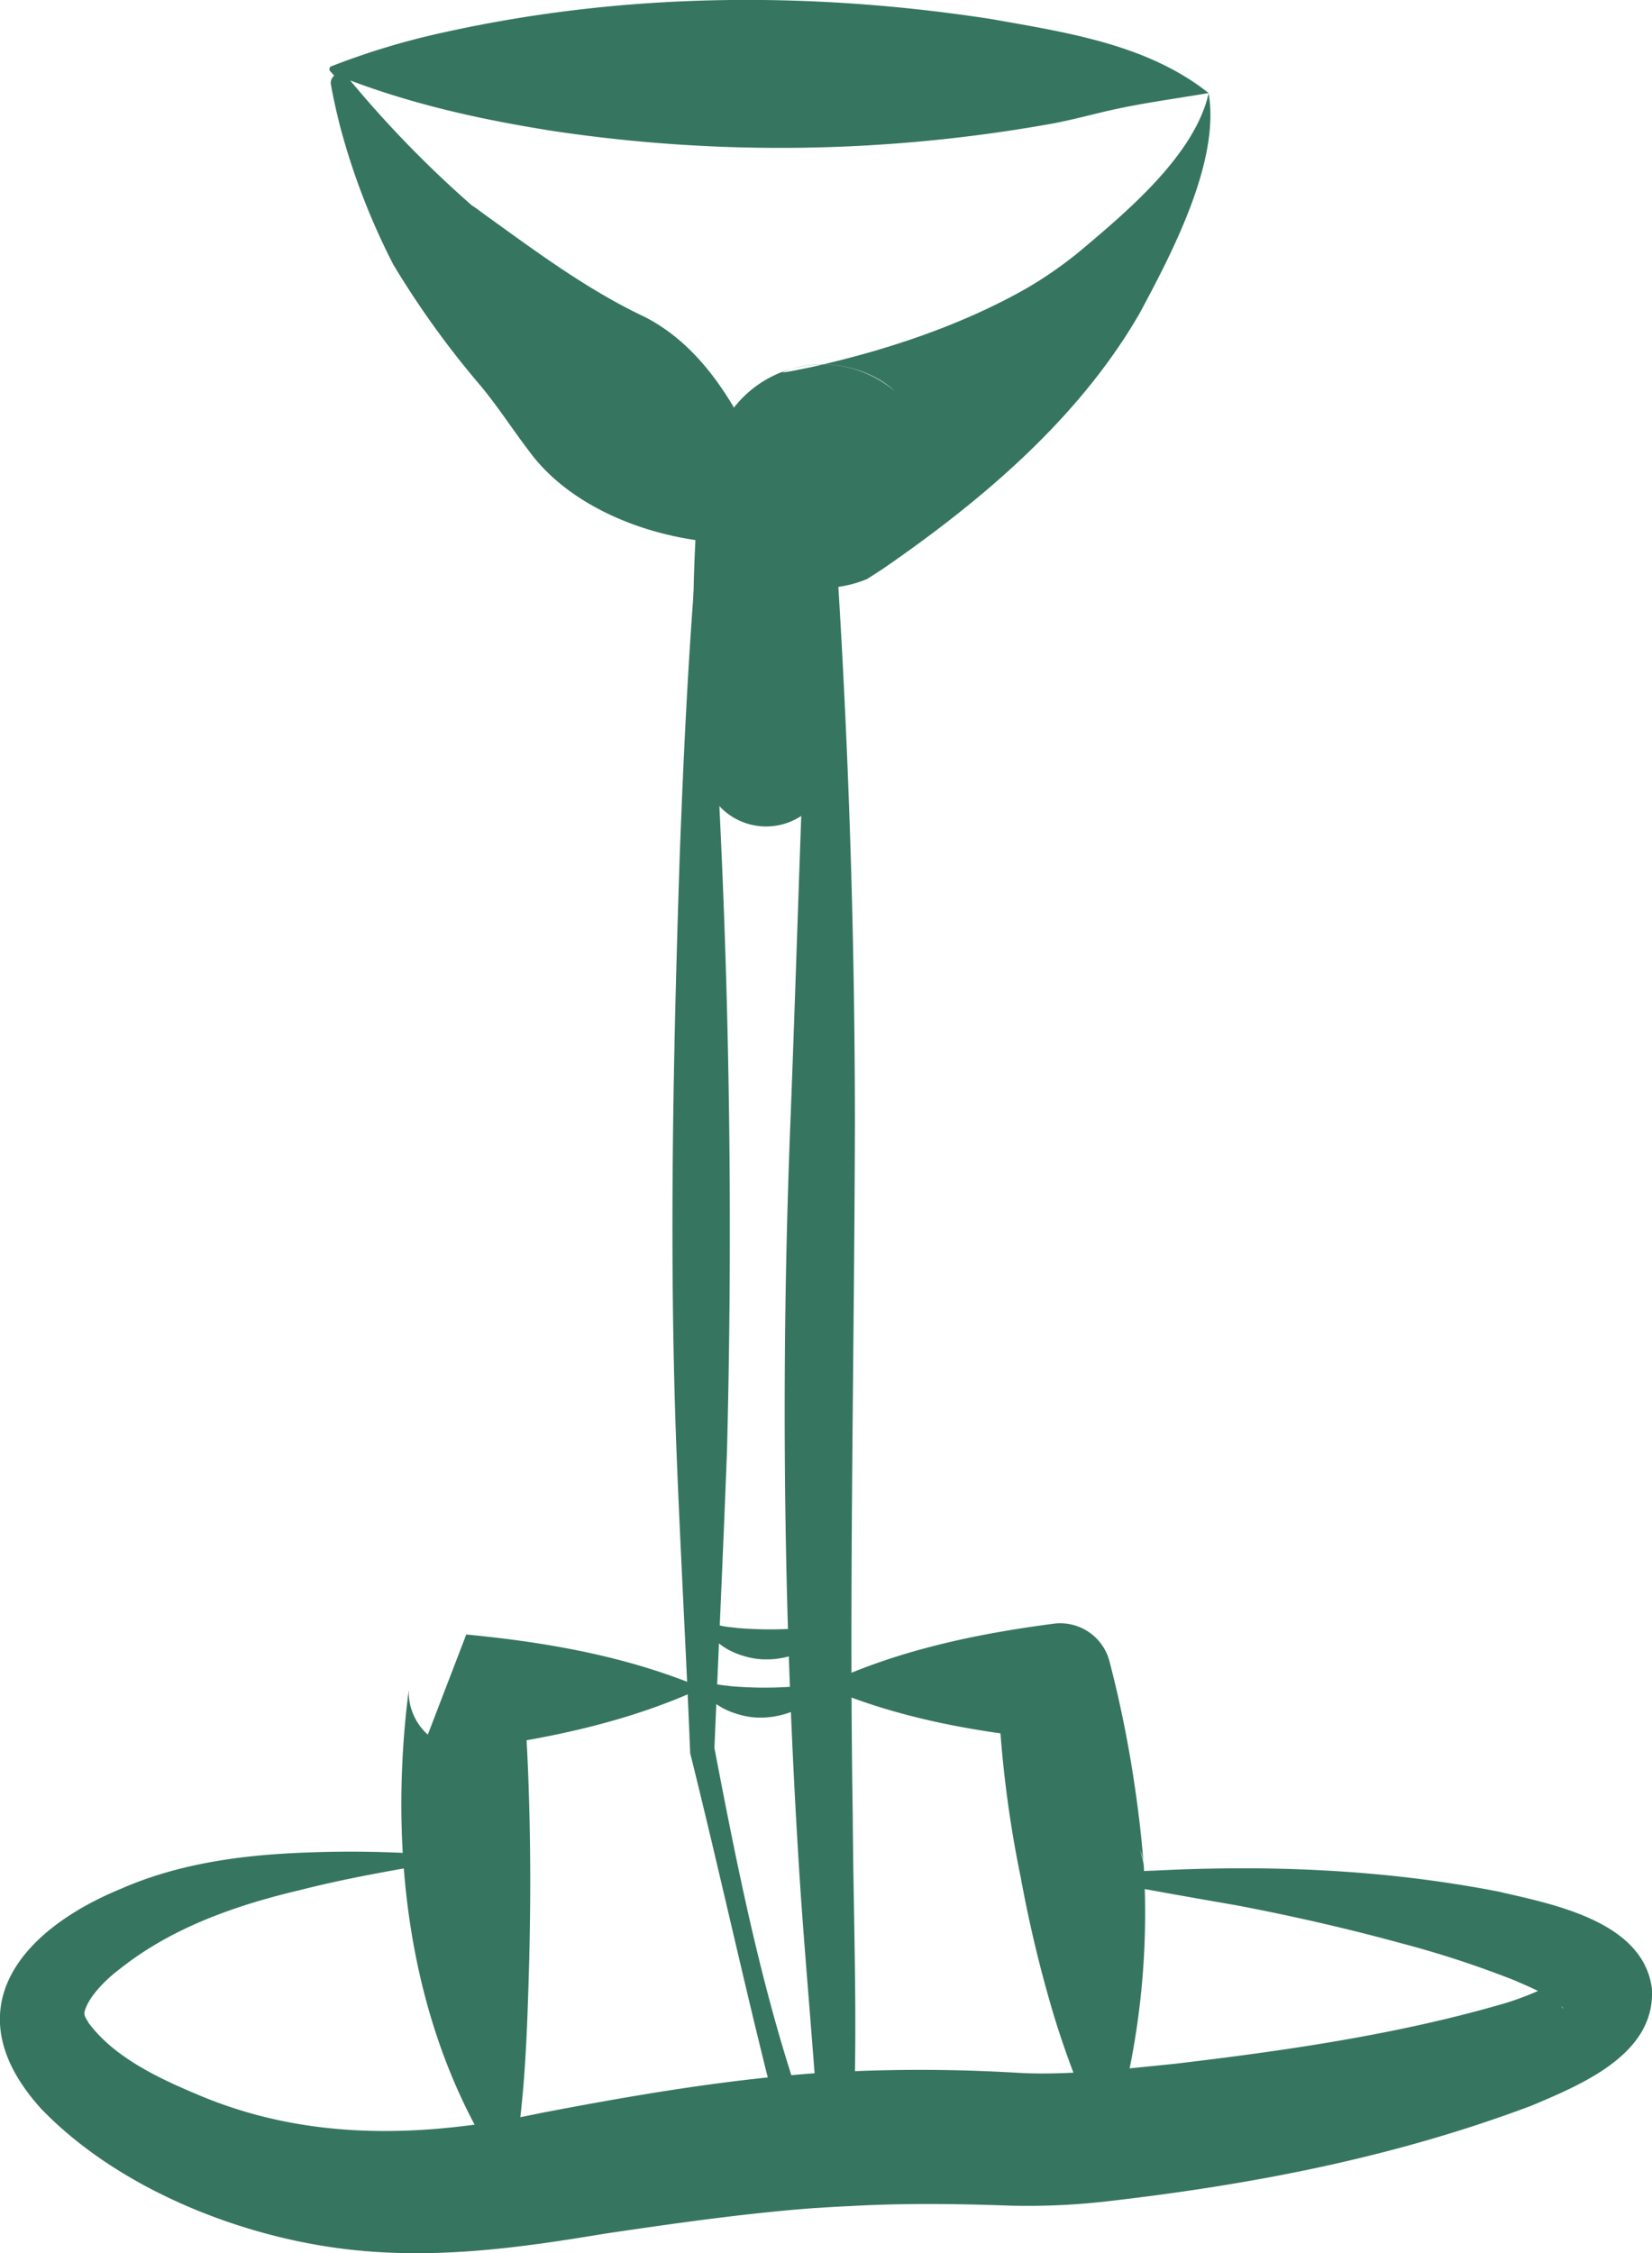 <svg xmlns="http://www.w3.org/2000/svg" viewBox="0 0 281.39 383.72"><g id="Layer_2" data-name="Layer 2"><g id="Layer_1-2" data-name="Layer 1"><path d="M134.77,133.67C113,121.18,115.42,102,136.93,91l1-.53a.61.61,0,0,1,.87.5c.22,3.07.2,7.58.19,10.71-.11,8.87-.65,17.93-1.62,26.77-.25,1.78-.43,3.56-.74,5.33a.65.65,0,0,1-.94.46l-1-.54Z" style="fill:#367660"/><path d="M119.77,94.21a1464.43,1464.43,0,0,1,4.06,152.94c-.62,16.27-1.52,36-2.14,50.55,4.42,23.08,9.13,46.61,17.58,68.5a16.93,16.93,0,0,0,2.4,4.36s.09,0-.13-.11a1.93,1.93,0,0,0-1.78.06,1.82,1.82,0,0,0-.63.56s0-.13.05-.26c.6-4.47.07-9.28-.16-14-.8-11.29-1.94-24-2.71-35.44a1241.62,1241.62,0,0,1-1.66-130.7c1.54-39.48,2.37-78.92,5.11-118.44a.55.55,0,0,1,.58-.51.56.56,0,0,1,.51.5q4.72,59.28,4.77,118.69c-.09,39.13-1,79.19-.37,118.26.12,19.83,1.06,39.67-.25,59.63-.37,2.11-.33,4.72-2.62,6.25-4.46,2-6.33-4.1-7.52-7.14-2.61-7.66-4.4-15.34-6.3-23.13-3.61-15-7.28-31.31-11-46.21-.68-17.13-1.66-34.28-2.33-51.42-1.31-34-.55-68,.57-102,.65-17,1.45-34,2.89-51a.55.55,0,0,1,1.09,0Z" style="fill:#367660"/><path d="M120.94,84.91c21.74,11.08,21.63,31.63,0,42.75l-1,.5a.64.64,0,0,1-.92-.5c-.38-3-.58-7.56-.73-10.68-.34-8.84-.26-17.88.26-26.73.16-1.78.25-3.56.47-5.34a.65.65,0,0,1,.92-.5l1,.5Z" style="fill:#367660"/><path d="M59.13,13.07A187.34,187.34,0,0,0,80.28,34.9l.15.14c.32.13,1.44,1,1.79,1.26,8.88,6.38,17.68,13,27.65,17.7,8.23,4.23,13.62,12,17.7,20.11a52.48,52.48,0,0,1,4.87,15.48l-2.12,2.72a2.24,2.24,0,0,1,2.13-2.71,1.22,1.22,0,0,1,.31,2.43C118.24,94.3,98.93,88.9,90.13,76.84c-2.85-3.73-5.44-7.78-8.47-11.38A152.85,152.85,0,0,1,67,45.07a117.17,117.17,0,0,1-9.14-23.81c-.56-2.3-1.11-4.59-1.5-6.91a1.59,1.59,0,0,1,2.77-1.28Z" style="fill:#367660"/><path d="M205.87,15.85c-6.4,1.08-12.49,1.86-18.6,3.37-3,.72-6,1.5-9,2a261.6,261.6,0,0,1-84,1.1c-12.7-2-25.12-4.75-37.24-9.64l.8-1.12c-.09,2.55.07,2.4-1.58.57a.56.56,0,0,1,.06-.79A126.4,126.4,0,0,1,75.76,5.48c30.61-6.76,62-7,92.94-2.26,12.84,2.29,26.68,4.29,37.17,12.63Z" style="fill:#367660"/><path d="M152.44,66.64c-4.79-4.52-13.32-5.9-19.18-3.23h.13l.15,0c1.12-.14,3.42-.64,4.56-.87,12.61-2.81,25.35-7,36.57-13.33a68.94,68.94,0,0,0,9.15-6.33c8-6.72,19.7-16.47,22.05-27,2,11.59-6.32,27.36-11.75,37.47-10.38,18-27,32-43.88,43.63-.57.36-2,1.29-2.57,1.64a19.77,19.77,0,0,1-16.06-.39C120.44,93,117.51,78,125.53,68.79a19.08,19.08,0,0,1,26.91-2.15Z" style="fill:#367660"/><path d="M140.06,287.08c12.43-5.95,26-8.8,39.49-10.56A8.67,8.67,0,0,1,189,283l.46,1.82c1.34,5.33,2.43,10.71,3.32,16.12.94,5.85,1.7,11.74,2.08,17.65a9.8,9.8,0,0,0-.64-3.52l.57,2.33a133.92,133.92,0,0,1-2.63,36.1,65.4,65.4,0,0,1-3.79,12.06,112,112,0,0,1-5.09-11.41c-1.46-3.79-2.77-7.57-3.92-11.39a219.51,219.51,0,0,1-5.44-22.73l.57,2.33a11.26,11.26,0,0,1-.67-3.77l.08,1.32A194,194,0,0,1,170,288l9.93,8.32c-13.53-1.29-27.2-3.68-39.84-9.2Z" style="fill:#367660"/><path d="M86.86,371.64c-16.5-23.34-20.63-53.31-17.56-81.18.06-.39.18-1.65.25-2,0-.05,0-.43.07-.49a9.74,9.74,0,0,0,3.25,7.45l6.55-17.05c13.64,1.3,27.4,3.7,40.2,9.09-12.7,5.87-26.5,8.71-40.2,10.48L86,280.85A10.19,10.19,0,0,1,88.67,285a10.4,10.4,0,0,1,.55,3.67c0,.27.06.85.08,1.14.16,2.27.4,6.6.52,8.93.64,13.61.63,27.21.15,40.81-.33,10.53-.91,21.76-3.11,32.13Z" style="fill:#367660"/><path d="M140.71,276.09c0,4.54-6.44,6.61-10.2,6.51-3.63.11-10.48-2.32-9.89-6.86,1.48,1.34,3.16,1.27,4.93,1.52a68.67,68.67,0,0,0,10,.1c1.81-.19,3.48-.14,5.12-1.27Z" style="fill:#367660"/><path d="M140.12,125.85c3.17,3.12,1,8.71-1.54,11.31a10.89,10.89,0,0,1-16.31-.16c-2.5-2.65-4.73-8.71-1.06-11.49a4.4,4.4,0,0,0,3-.62c1.57-.94,3-2.9,3.9-4,1.08-1.34,1.79-2,2.54-1.93s1.48.64,2.59,2c1.54,1.9,3.85,5.09,6.89,4.94Z" style="fill:#367660"/><path d="M139.7,286c-.06,4.58-6.4,6.59-10.19,6.52-3.63.1-10.49-2.32-9.89-6.87,1.48,1.34,3.15,1.27,4.93,1.53a68.65,68.65,0,0,0,10,.1c1.81-.2,3.47-.14,5.11-1.28Z" style="fill:#367660"/><path d="M79.49,316.37c-9.5,1.64-18.94,3.12-28.24,5.49-11,2.59-21.92,6.38-30.83,13.46-2.5,1.86-5.57,5-6.05,7.46,0,.73.33,1,.75,1.78,4.51,6,12.2,9.53,19.24,12.46,18.66,7.72,38.26,7,57.88,2.82,15.7-3,31.56-5.72,47.58-6.82a282.26,282.26,0,0,1,33.67,0c8.31.48,18.06-.68,26.71-1.55,18.31-2.17,37-4.85,54.67-9.88a48.22,48.22,0,0,0,11-4.47,5.45,5.45,0,0,0-.56,2.25,4.48,4.48,0,0,0,.71,2.47c.22.26.25.21.19.12-2.1-2.15-5.13-3.31-8.09-4.63a170.22,170.22,0,0,0-19.72-6.45c-9.12-2.49-18.43-4.61-27.73-6.38-4.83-.84-16.73-2.9-21.35-3.88a36.69,36.69,0,0,1-6-1.51c-.08.05-.12-.35,0-.32a3.21,3.21,0,0,1,1.07,0,3.45,3.45,0,0,0-.93.26c0,.06,0-.23,0-.15,3.6.21,9.59-.22,13.24-.32,19.56-1,39.22-.19,58.53,3.57,9.18,2.13,24.56,5,26.13,16.41.79,11.24-12,16.46-20.49,20.05-23.65,8.89-47.72,13.48-72.61,16.33a119.88,119.88,0,0,1-15.89.71c-9.23-.34-18.47-.46-27.68.07-1.7.06-5.17.29-6.88.4-11.55.91-23.2,2.58-34.72,4.28C88,382.91,73,385,57.31,382.84,39.47,380.39,19.65,372.26,7,359.13c-15-16.6-3.85-30.31,13.71-37.5,9.31-4.07,19.52-5.58,29.62-6.05a193.12,193.12,0,0,1,29.16.79Z" style="fill:#367660"/></g></g></svg>